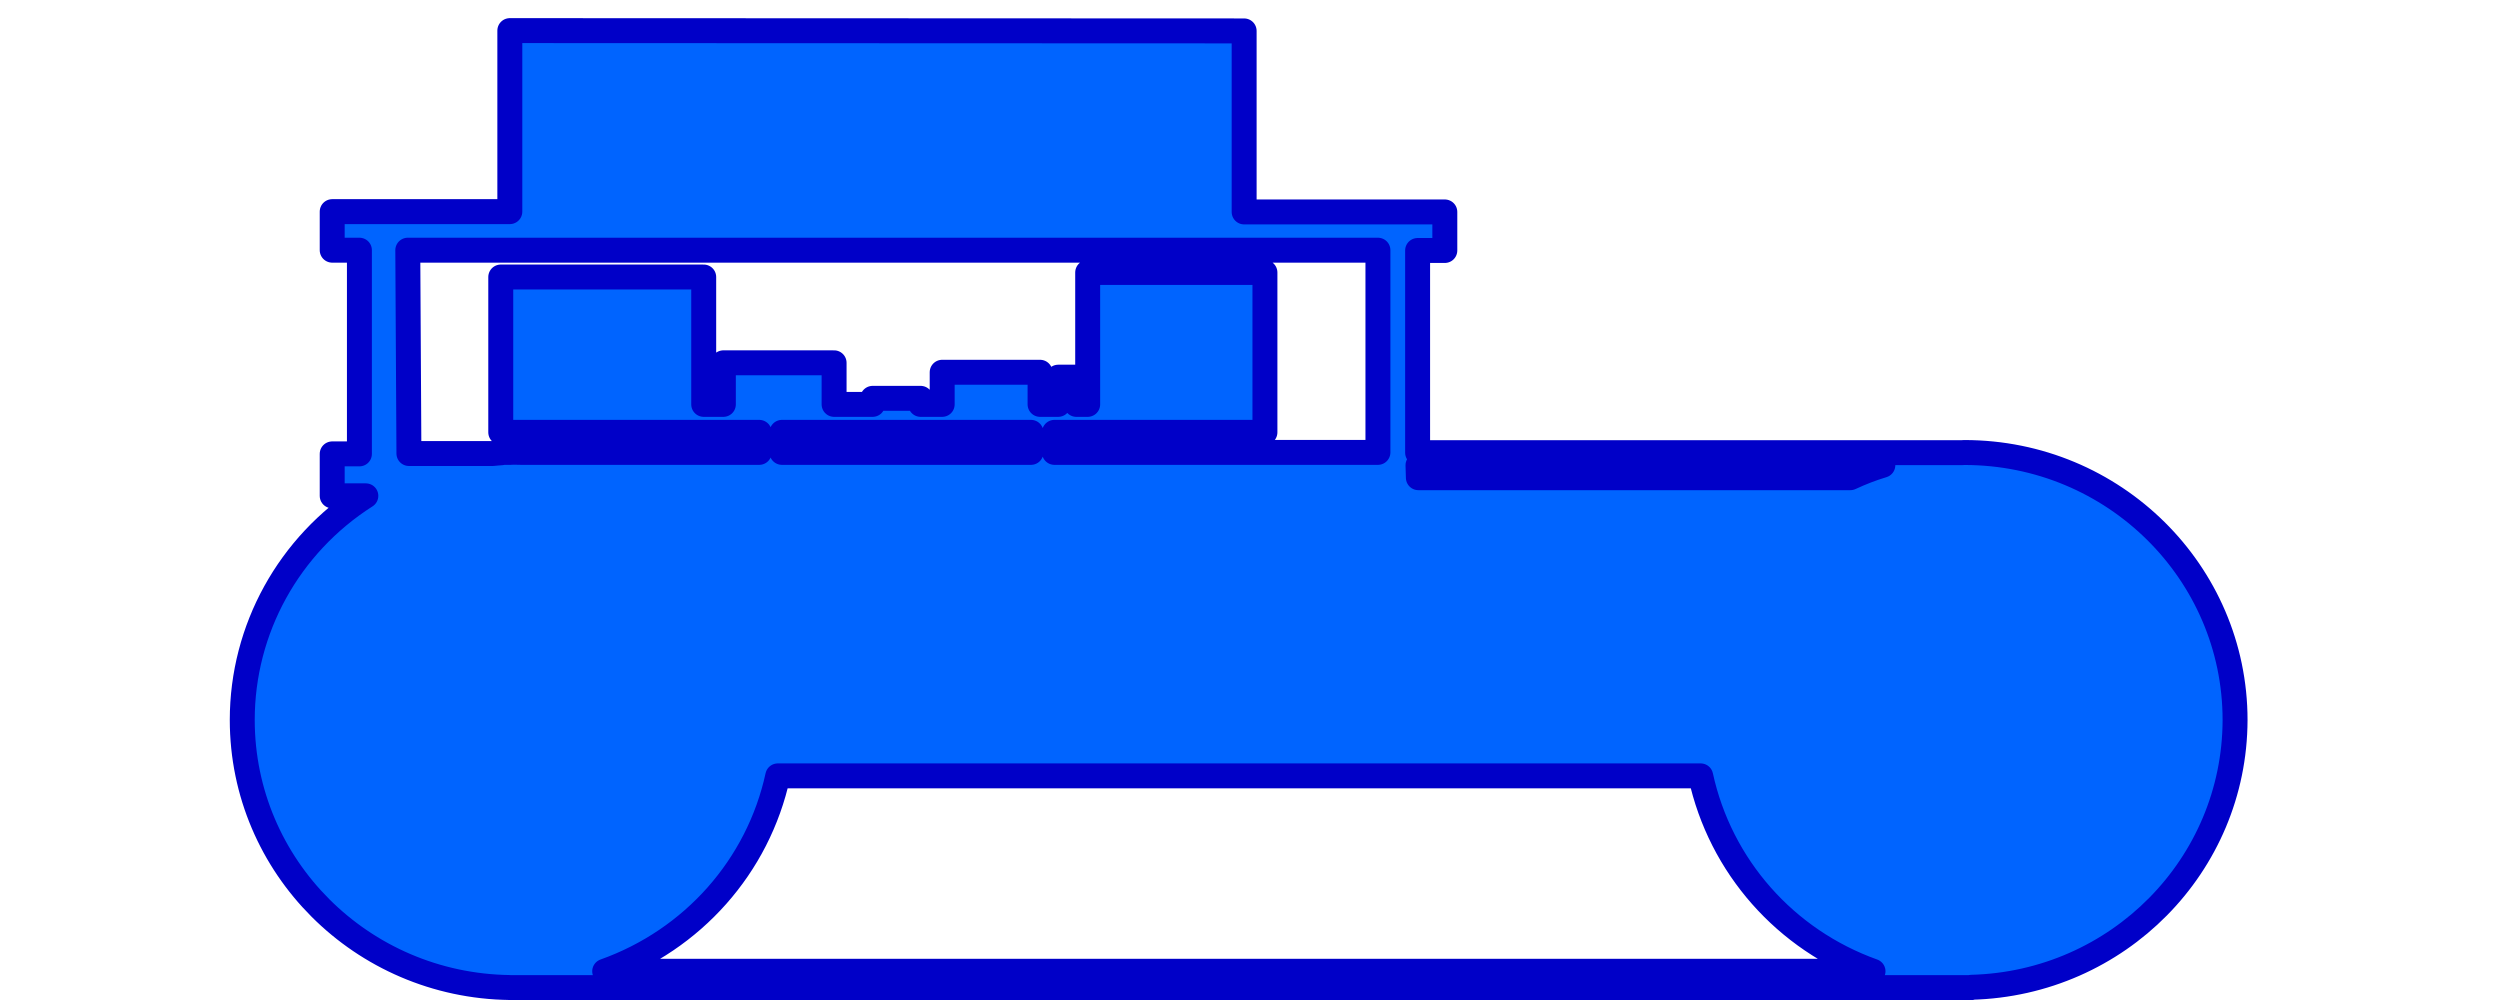 <?xml version="1.0" encoding="UTF-8" standalone="no"?>
<!-- Created with Inkscape (http://www.inkscape.org/) -->

<svg
   xmlns:dc="http://purl.org/dc/elements/1.1/"
   xmlns:cc="http://creativecommons.org/ns#"
   xmlns:rdf="http://www.w3.org/1999/02/22-rdf-syntax-ns#"
   xmlns:svg="http://www.w3.org/2000/svg"
   xmlns="http://www.w3.org/2000/svg"
   xmlns:sodipodi="http://sodipodi.sourceforge.net/DTD/sodipodi-0.dtd"
   xmlns:inkscape="http://www.inkscape.org/namespaces/inkscape"
   width="25"
   height="10"
   viewBox="0 0 6.615 2.646"
   version="1.1"
   id="svg8"
   inkscape:version="0.92.1 r15371"
   sodipodi:docname="T.Tr.svg">
  <defs
     id="defs2" />
  <sodipodi:namedview
     id="base"
     pagecolor="#ffffff"
     bordercolor="#666666"
     borderopacity="1.0"
     inkscape:pageopacity="0.0"
     inkscape:pageshadow="2"
     inkscape:zoom="22.4"
     inkscape:cx="12.015143"
     inkscape:cy="1.8536083"
     inkscape:document-units="px"
     inkscape:current-layer="layer1"
     showgrid="false"
     showguides="false"
     fit-margin-top="0"
     fit-margin-left="0"
     fit-margin-right="0"
     fit-margin-bottom="0"
     units="px"
     inkscape:window-width="1366"
     inkscape:window-height="705"
     inkscape:window-x="-8"
     inkscape:window-y="-8"
     inkscape:window-maximized="1"
     inkscape:measure-start="0,0"
     inkscape:measure-end="0,0" />
  <g
     inkscape:label="Layer 1"
     inkscape:groupmode="layer"
     id="layer1"
     transform="translate(-27.472,-201.489)">
    <path
       style="fill:#0064ff;fill-opacity:1;fill-rule:nonzero;stroke:#0000c8;stroke-width:0.066;stroke-linecap:square;stroke-linejoin:round;stroke-miterlimit:4;stroke-dasharray:none;stroke-opacity:1"
       d="m 28.821,201.57 v 0.479 h -0.47 v 0.102 h 0.072 v 0.539 h -0.072 v 0.111 h 0.089 c -0.204,0.13 -0.327,0.353 -0.327,0.593 1.31e-4,0.388 0.316,0.703 0.708,0.708 v 2.9e-4 h 0.008 3.841 0.018 v -9.1e-4 c 0.388,-0.01 0.697,-0.323 0.698,-0.707 0,-0.391 -0.321,-0.708 -0.716,-0.708 -0.003,1.2e-4 -0.005,2.6e-4 -0.008,4.1e-4 h -1.439 v -0.535 h 0.072 v -0.102 H 30.764 v -0.479 z m -0.27,0.581 h 2.567 v 0.535 h -0.856 v -0.053 h 0.557 v -0.423 H 30.35 v 0.349 h -0.03 v -0.072 h -0.048 v 0.072 h -0.048 v -0.085 h -0.259 v 0.085 h -0.057 v -0.016 h -0.127 v 0.016 h -0.102 v -0.11 h -0.293 v 0.11 h -0.052 v -0.337 h -0.537 v 0.411 h 0.03 0.654 v 0.053 h -0.63 c -0.007,-2.2e-4 -0.013,-3.7e-4 -0.02,-4.1e-4 -0.003,1.1e-4 -0.006,2.6e-4 -0.008,4.1e-4 h -0.024 v 0.001 c -0.008,6.3e-4 -0.015,0.001 -0.023,0.002 h -0.222 z m 0.99,0.482 h 0.659 v 0.053 h -0.659 z m 1.683,0.087 h 1.23 c -0.03,0.009 -0.058,0.02 -0.086,0.033 h -1.143 z m -1.694,0.822 h 2.442 c 0.052,0.239 0.224,0.434 0.456,0.517 h -3.356 c 0.233,-0.083 0.406,-0.278 0.458,-0.517 z"
       id="path4494"
       inkscape:connector-curvature="0" />
  </g>
</svg>
